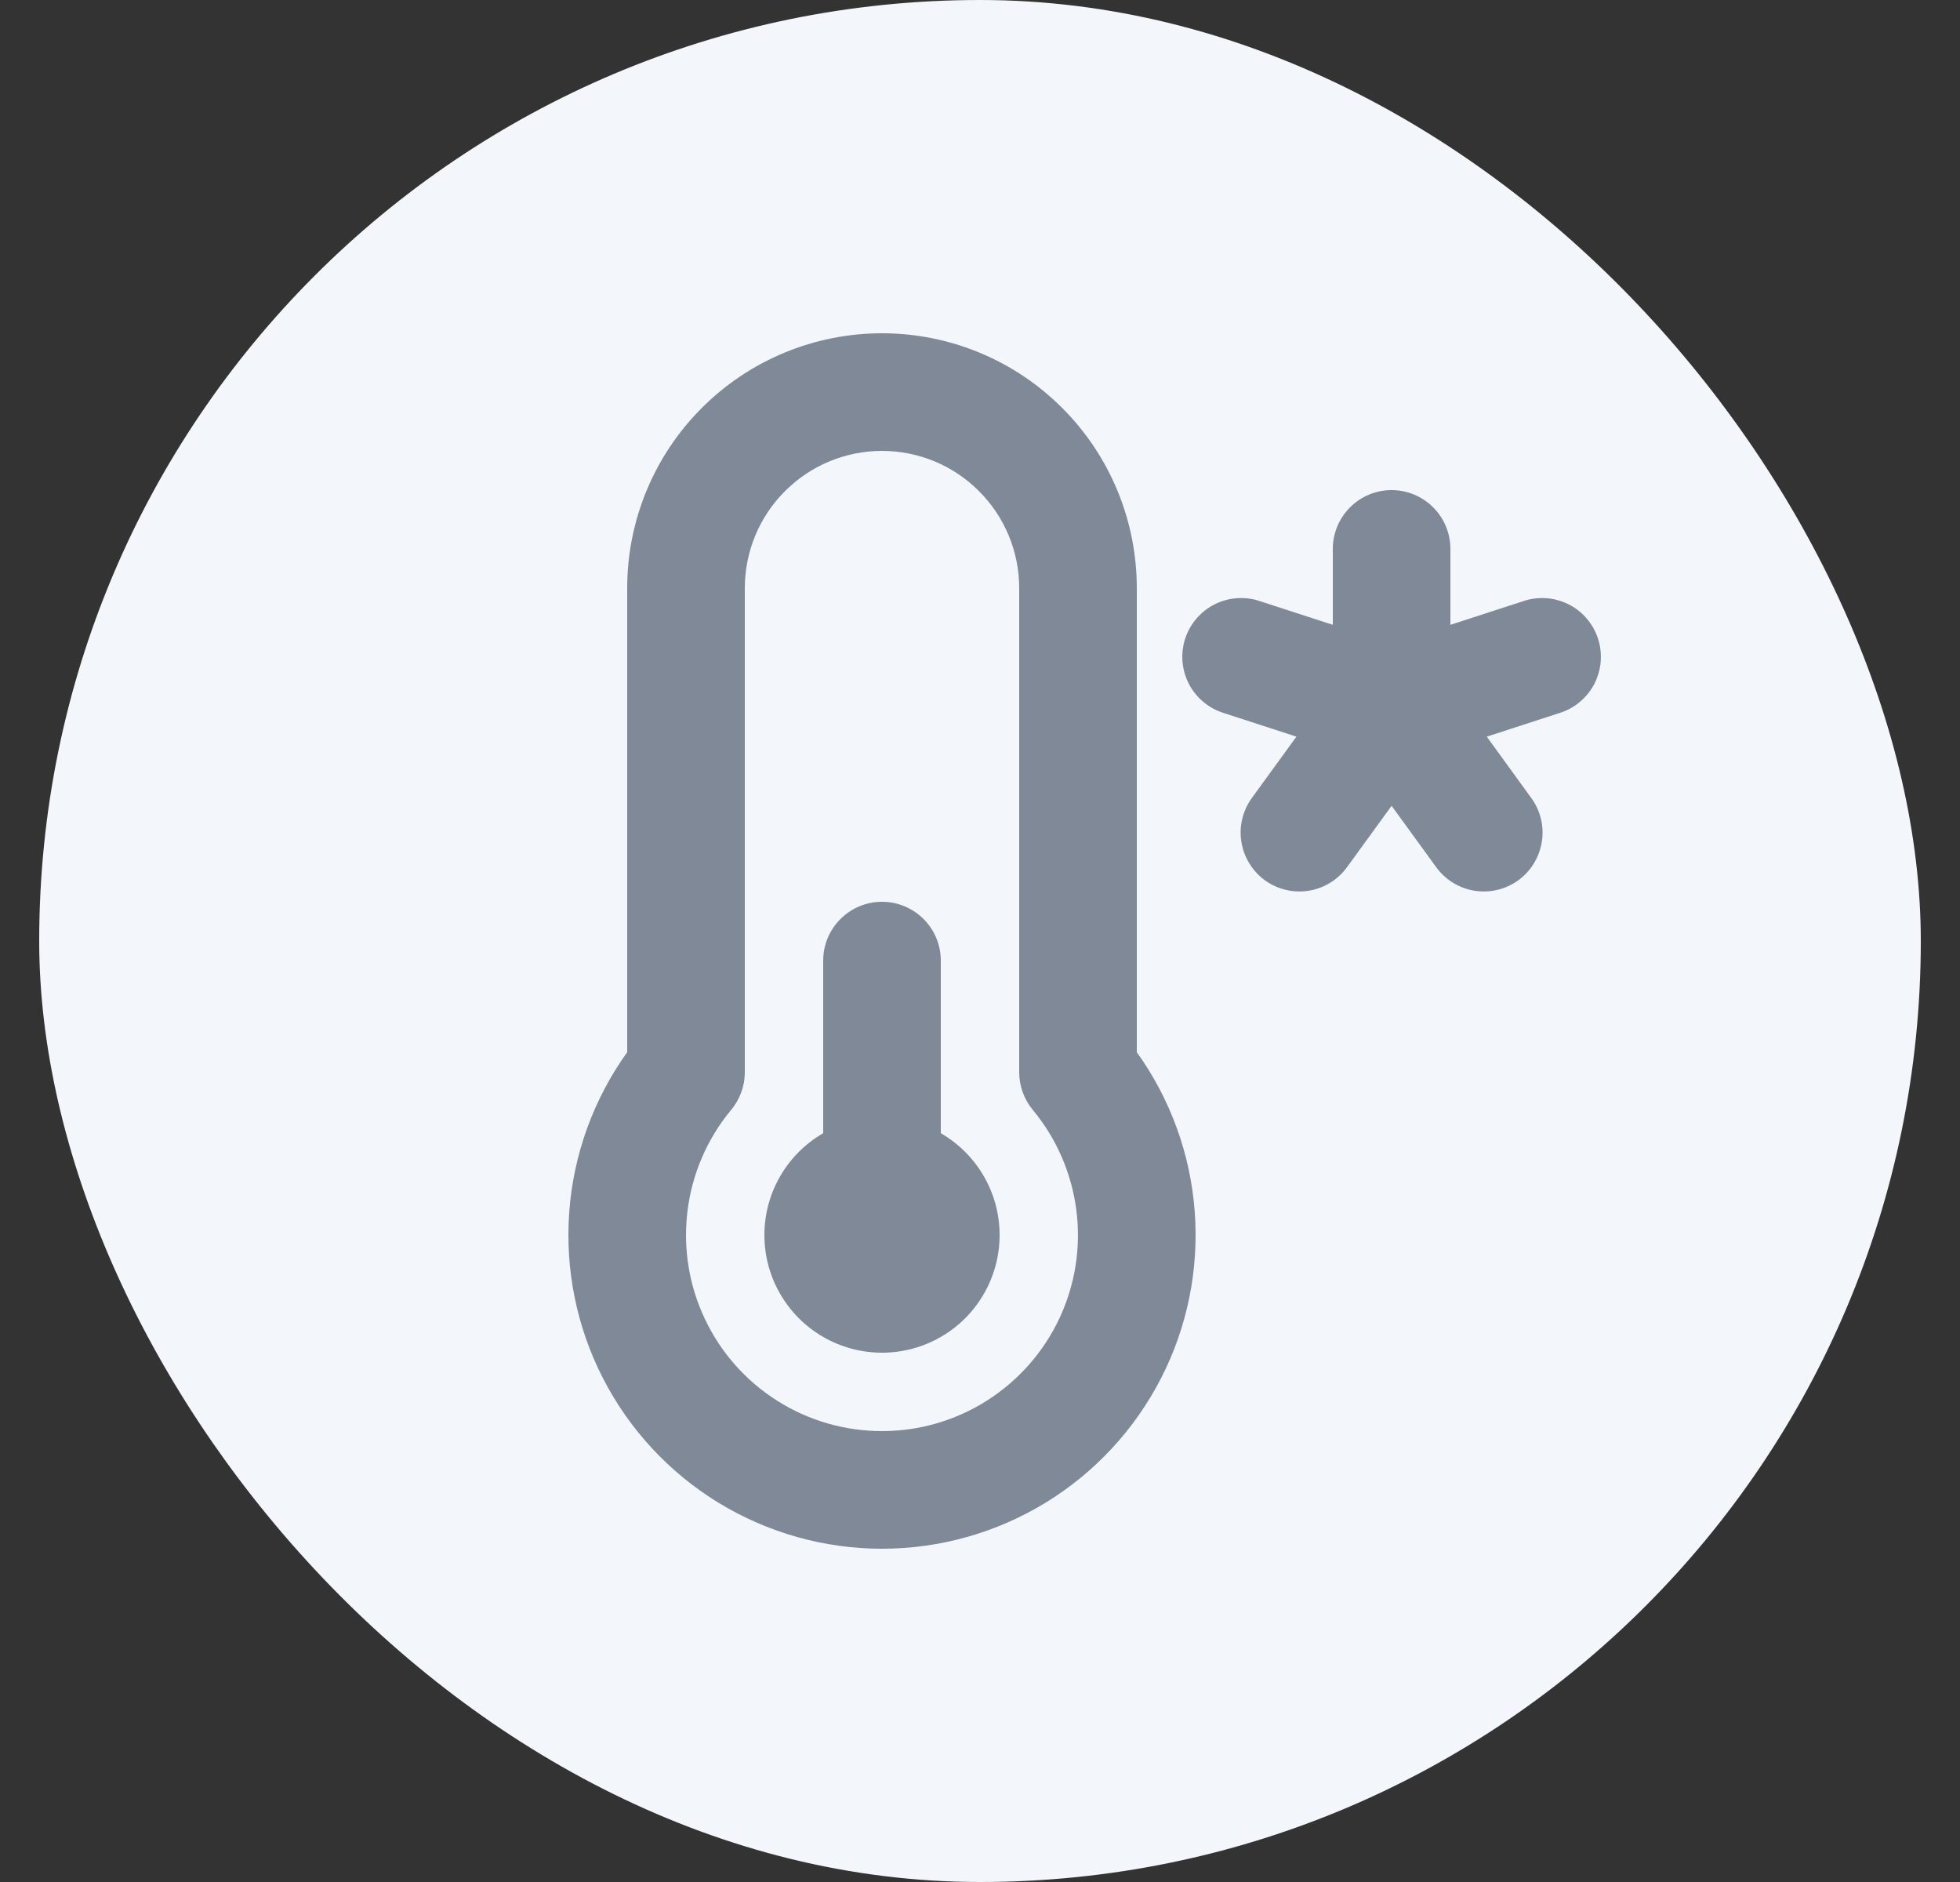 <svg width="25" height="24" viewBox="0 0 25 24" fill="none" xmlns="http://www.w3.org/2000/svg">
<rect x="0" y="0" width="25" height="24" fill="#333333" stroke="none"/>
<rect x="0.5" width="24" height="24" rx="12" fill="#F3F6FA"/>
<g clip-path="url(#clip0_5707_29571)">
<path d="M14.5 7.5C14.5 6.638 14.158 5.811 13.548 5.202C12.939 4.592 12.112 4.25 11.25 4.25C10.388 4.25 9.561 4.592 8.952 5.202C8.342 5.811 8 6.638 8 7.5V13.418C7.571 14.016 7.315 14.72 7.261 15.454C7.207 16.188 7.355 16.922 7.691 17.576C8.027 18.231 8.537 18.78 9.165 19.164C9.793 19.547 10.514 19.75 11.25 19.75C11.986 19.75 12.707 19.547 13.335 19.164C13.963 18.78 14.473 18.231 14.809 17.576C15.145 16.922 15.293 16.188 15.239 15.454C15.185 14.72 14.929 14.016 14.5 13.418V7.5ZM11.25 18.25C10.776 18.25 10.312 18.116 9.912 17.862C9.512 17.609 9.192 17.247 8.99 16.818C8.787 16.39 8.711 15.913 8.769 15.443C8.827 14.973 9.017 14.529 9.318 14.163C9.435 14.027 9.5 13.853 9.5 13.674V7.5C9.5 7.036 9.684 6.591 10.013 6.263C10.341 5.934 10.786 5.75 11.25 5.75C11.714 5.75 12.159 5.934 12.487 6.263C12.816 6.591 13 7.036 13 7.5V13.673C13 13.848 13.061 14.018 13.173 14.153C13.476 14.518 13.669 14.963 13.729 15.433C13.79 15.904 13.714 16.383 13.513 16.812C13.311 17.242 12.991 17.605 12.59 17.86C12.19 18.115 11.725 18.25 11.25 18.25ZM19.884 9.095L18.964 9.394L19.532 10.177C19.649 10.338 19.698 10.539 19.666 10.735C19.635 10.932 19.527 11.108 19.367 11.225C19.206 11.342 19.005 11.39 18.808 11.359C18.612 11.328 18.436 11.22 18.319 11.059L17.75 10.276L17.181 11.059C17.064 11.22 16.888 11.328 16.692 11.359C16.495 11.39 16.294 11.342 16.133 11.225C15.973 11.108 15.865 10.932 15.834 10.735C15.802 10.539 15.851 10.338 15.967 10.177L16.536 9.394L15.616 9.095C15.52 9.066 15.431 9.019 15.354 8.955C15.277 8.892 15.213 8.814 15.166 8.725C15.12 8.636 15.092 8.539 15.083 8.44C15.075 8.34 15.086 8.24 15.117 8.145C15.148 8.049 15.198 7.961 15.263 7.886C15.329 7.81 15.408 7.748 15.498 7.704C15.588 7.66 15.685 7.634 15.785 7.628C15.885 7.622 15.985 7.636 16.079 7.669L17 7.968V7C17 6.801 17.079 6.61 17.22 6.47C17.36 6.329 17.551 6.25 17.75 6.25C17.949 6.25 18.14 6.329 18.28 6.47C18.421 6.61 18.5 6.801 18.5 7V7.968L19.421 7.669C19.515 7.636 19.615 7.622 19.715 7.628C19.815 7.634 19.912 7.66 20.002 7.704C20.092 7.748 20.172 7.81 20.237 7.886C20.302 7.961 20.352 8.049 20.383 8.145C20.414 8.24 20.425 8.34 20.417 8.44C20.408 8.539 20.38 8.636 20.334 8.725C20.287 8.814 20.223 8.892 20.146 8.955C20.069 9.019 19.98 9.066 19.884 9.095ZM12.75 15.75C12.75 16.013 12.681 16.272 12.549 16.5C12.418 16.728 12.228 16.918 12 17.049C11.772 17.181 11.514 17.25 11.25 17.25C10.987 17.25 10.728 17.181 10.5 17.049C10.272 16.918 10.083 16.728 9.951 16.5C9.819 16.272 9.75 16.014 9.75 15.75C9.75 15.487 9.819 15.228 9.951 15C10.083 14.772 10.272 14.583 10.5 14.451V12.25C10.5 12.051 10.579 11.86 10.72 11.72C10.86 11.579 11.051 11.5 11.25 11.5C11.449 11.5 11.64 11.579 11.78 11.72C11.921 11.86 12 12.051 12 12.25V14.451C12.228 14.583 12.417 14.772 12.549 15C12.681 15.228 12.75 15.487 12.75 15.75Z" fill="#808997"/>
</g>
<defs>
<clipPath id="clip0_5707_29571">
<rect width="16" height="16" fill="white" transform="translate(4.5 4)"/>
</clipPath>
</defs>
</svg>
